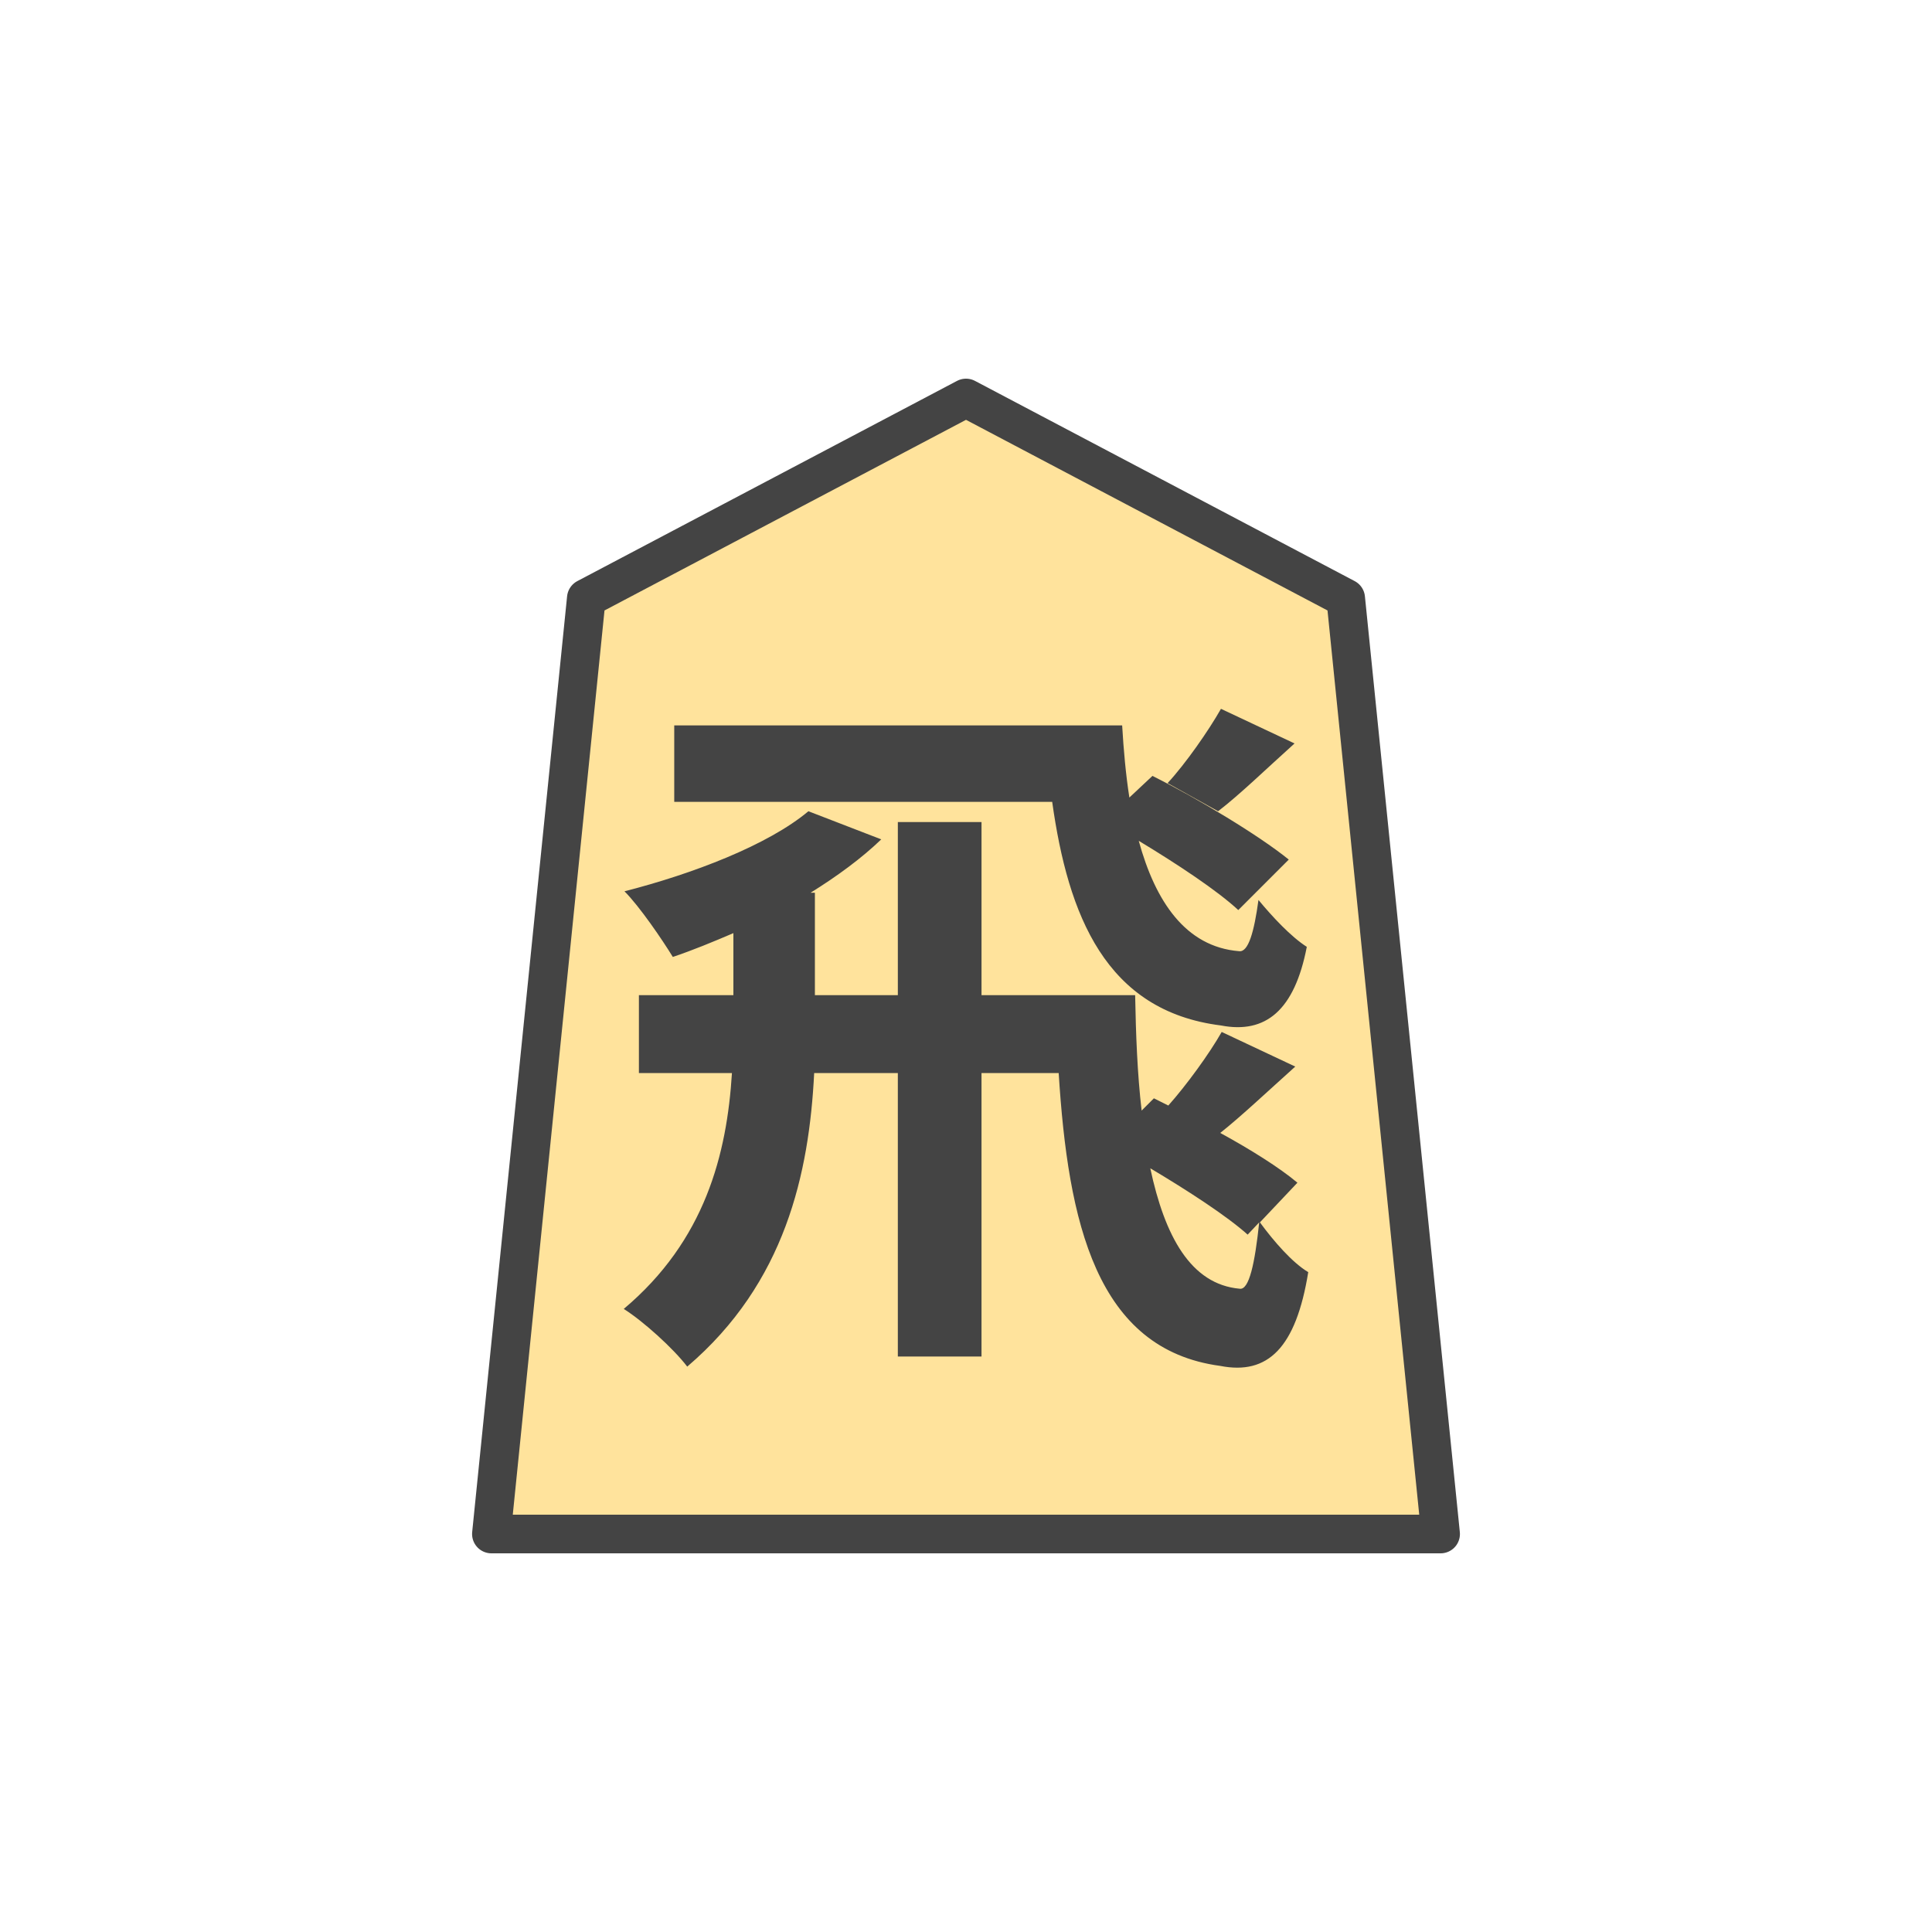 <?xml version="1.0" encoding="UTF-8" standalone="no"?><svg xmlns:svg="http://www.w3.org/2000/svg" xmlns="http://www.w3.org/2000/svg" version="1.1" style="overflow:visible" viewBox="-250 -250 500 500" height="500px" width="500px"><rect fill-opacity="0" fill="rgb(0,0,0)" height="500" width="500" y="-250" x="-250" /><svg version="1.1" y="-250" x="-250" viewBox="-250 -250 500 500" height="500px" width="500px" style="overflow:visible"><g transform="rotate(0,0,0)" stroke-linejoin="round" fill="#fff"><path stroke-linecap="butt" stroke-linejoin="round" stroke="none" fill="rgb(255,227,156)" d="m0.002-147l-98.263 51.815l-24.565 242.185h245.653l-24.565-242.185z" /><path stroke-linecap="butt" stroke-linejoin="round" stroke="none" fill="rgb(68,68,68)" d="m65.986-66.557c-3.173 5.6-9.147 14.187-13.813 19.227l13.067 7.28c5.6-4.293 12.32-10.827 19.787-17.547zm17.547 39.013c-7.84-6.347-23.707-15.867-35.28-21.653l-5.973 5.6c-0.933-5.973-1.493-12.32-1.867-18.667h-115.92v19.787h97.813c4.107 29.307 13.813 54.133 43.68 57.867c11.573 2.24 19.04-3.92 22.213-20.347c-4.107-2.613-8.96-7.84-12.507-12.133c-1.12 8.213-2.613 13.627-5.04 13.253c-13.813-1.12-21.653-12.88-25.947-28.56c9.893 5.973 20.347 12.88 25.76 17.92zm-7.653 93.893c-1.12 10.64-2.613 17.547-5.04 17.173c-12.693-1.12-19.413-13.627-23.147-31.173c9.707 5.787 19.787 12.32 25.2 17.173zm9.893-10.267c-4.667-3.92-12.133-8.587-19.973-12.88c5.413-4.293 12.133-10.64 19.413-17.173l-19.04-8.96c-3.173 5.6-9.147 13.813-13.813 19.04l-3.733-1.867l-3.173 3.173c-1.12-9.52-1.493-19.787-1.68-29.867h-39.76v-44.8h-21.653v44.8h-21.467v-26.507h-1.12c6.907-4.293 13.253-8.96 18.293-13.813l-18.853-7.28c-10.453 8.773-30.053 16.24-47.6 20.72c3.92 3.92 9.893 12.693 12.507 16.987c5.04-1.68 10.453-3.92 15.68-6.16v16.053h-24.453v20.16h24.08c-1.307 20.907-6.907 43.307-28 61.04c5.04 3.173 12.88 10.267 16.427 14.933c25.387-21.653 31.547-50.027 32.853-75.973h21.653v73.36h21.653v-73.36h19.973c2.427 38.64 9.707 71.493 41.813 75.787c12.32 2.427 19.6-4.667 22.773-24.267c-4.107-2.427-8.96-8.027-12.507-12.88z" /><path stroke-linecap="butt" stroke-linejoin="round" stroke-width="10" stroke-opacity="1" stroke="rgb(68,68,68)" fill="none" d="m0.002-147l-98.263 51.815l-24.565 242.185h245.653l-24.565-242.185z" /></g></svg></svg>